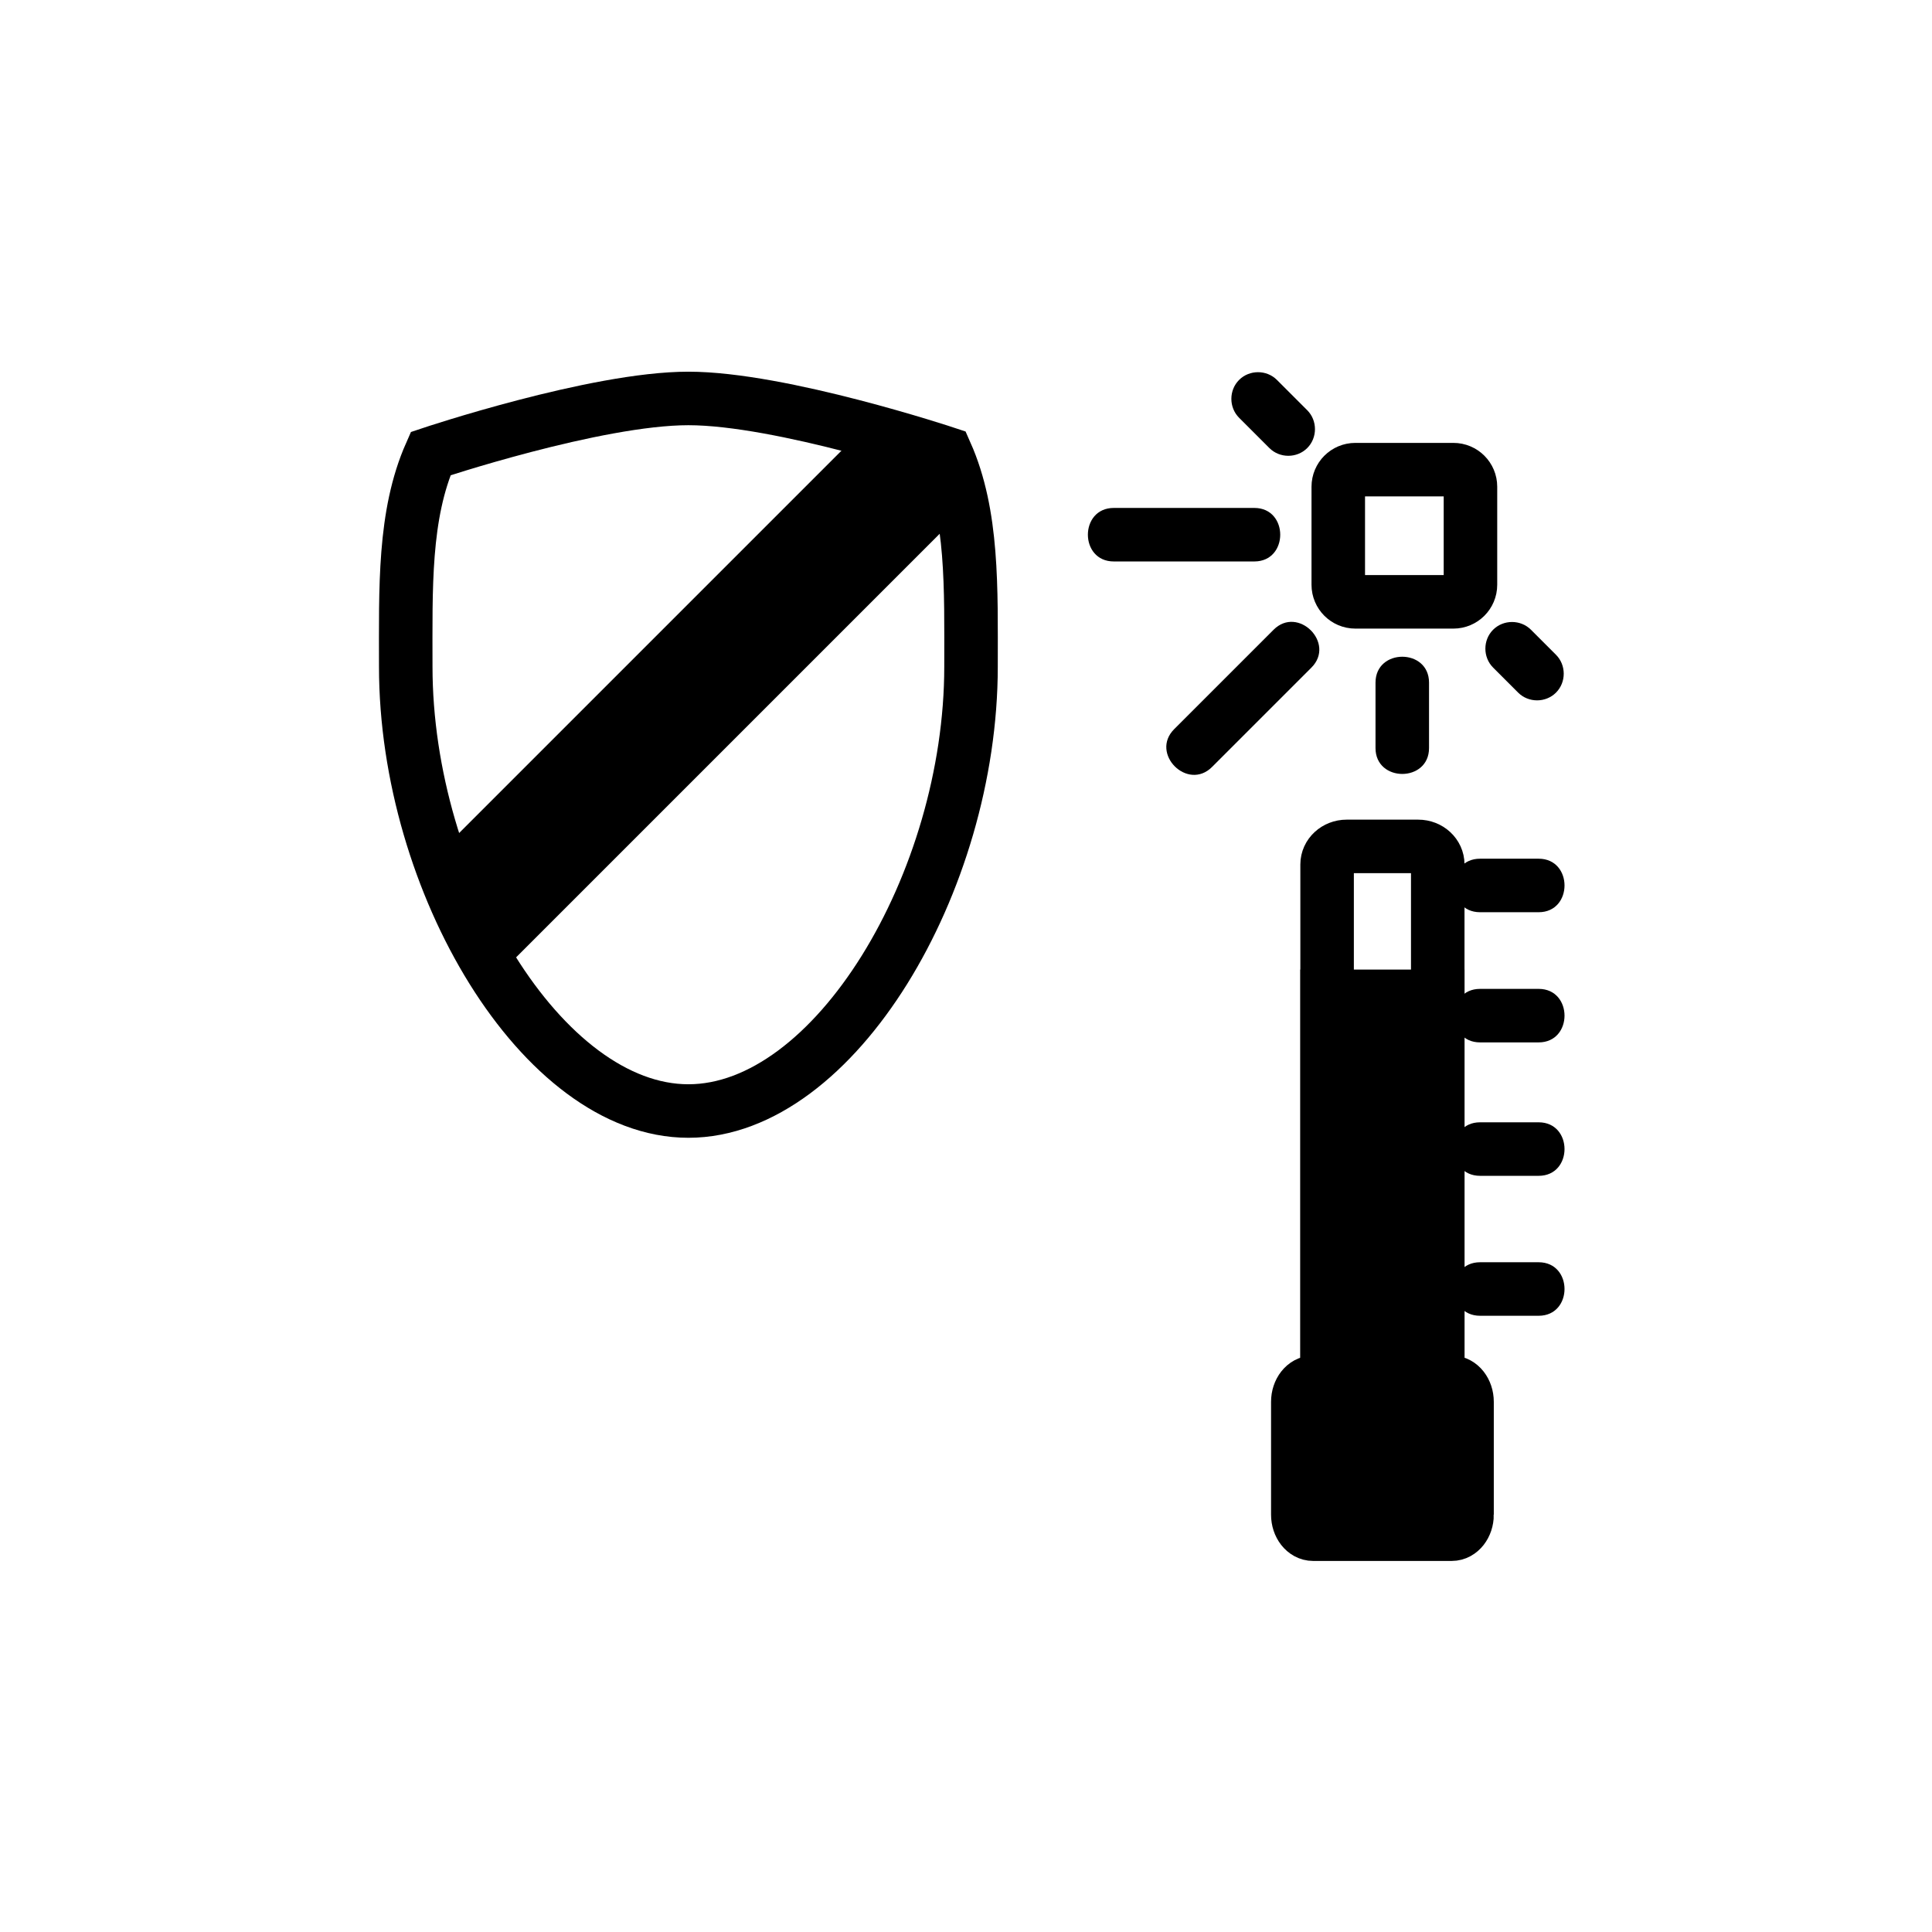 <?xml version="1.0" encoding="iso-8859-1"?>
<!-- Generator: Adobe Illustrator 16.0.0, SVG Export Plug-In . SVG Version: 6.00 Build 0)  -->
<!DOCTYPE svg PUBLIC "-//W3C//DTD SVG 1.1//EN" "http://www.w3.org/Graphics/SVG/1.1/DTD/svg11.dtd">
<svg version="1.1" xmlns="http://www.w3.org/2000/svg" xmlns:xlink="http://www.w3.org/1999/xlink" x="0px" y="0px" width="361px"
	 height="361px" viewBox="0 0 361 361" style="enable-background:new 0 0 361 361;" xml:space="preserve">
<g id="secur_x5F_heat_x5F_protection">
	
		<rect x="70.28" y="116.692" transform="matrix(0.707 -0.707 0.707 0.707 -52.986 129.424)" style="fill:#000000;" width="118.914" height="23.96"/>
	<path style="fill:none;stroke:#000000;stroke-width:10;stroke-miterlimit:10;" d="M181.438,124.577
		c0,40.29-25.499,83.021-52.811,83.021c-27.313,0-52.812-42.731-52.812-83.021c0-14.691-0.414-28.367,4.651-39.816
		c0,0,30.806-10.31,48.16-10.31c17.329,0,48.121,10.225,48.121,10.225C181.835,96.141,181.438,109.849,181.438,124.577z"/>
	<path style="fill:none;stroke:#000000;stroke-width:10;stroke-miterlimit:10;" d="M274.76,109.269c0,1.76-1.426,3.187-3.187,3.187
		h-18.325c-1.76,0-3.188-1.427-3.188-3.187V90.943c0-1.76,1.428-3.187,3.188-3.187h18.325c1.761,0,3.187,1.427,3.187,3.187V109.269z
		"/>
	<g>
		<g>
			<path style="fill:#000000;" d="M231.529,78.061c1.887,1.887,3.773,3.773,5.661,5.661c1.926,1.926,5.145,1.926,7.07,0
				c1.927-1.926,1.927-5.145,0-7.071c-1.887-1.887-3.773-3.773-5.661-5.661c-1.926-1.926-5.145-1.926-7.07,0
				C229.603,72.916,229.603,76.134,231.529,78.061L231.529,78.061z"/>
		</g>
	</g>
	<g>
		<g>
			<path style="fill:#000000;" d="M208.111,104.91c8.756,0,17.512,0,26.268,0c6.448,0,6.448-10,0-10c-8.756,0-17.512,0-26.268,0
				C201.663,94.91,201.663,104.91,208.111,104.91L208.111,104.91z"/>
		</g>
	</g>
	<g>
		<g>
			<path style="fill:#000000;" d="M290.742,122.348c-1.56-1.56-3.119-3.12-4.68-4.681c-1.926-1.926-5.145-1.926-7.07,0
				c-1.927,1.927-1.927,5.145,0,7.071c1.56,1.56,3.119,3.12,4.68,4.681c1.926,1.926,5.145,1.926,7.07,0
				C292.669,127.492,292.669,124.274,290.742,122.348L290.742,122.348z"/>
		</g>
	</g>
	<g>
		<g>
			<path style="fill:#000000;" d="M267.019,139.777c0-4.076,0-8.152,0-12.228c0-6.449-10-6.449-10,0c0,4.076,0,8.152,0,12.228
				C257.019,146.226,267.019,146.226,267.019,139.777L267.019,139.777z"/>
		</g>
	</g>
	<g>
		<g>
			<path style="fill:#000000;" d="M226.471,143.313c6.191-6.191,12.383-12.383,18.574-18.574c4.564-4.564-2.507-11.635-7.07-7.071
				c-6.191,6.191-12.383,12.383-18.574,18.574C214.836,140.806,221.907,147.876,226.471,143.313L226.471,143.313z"/>
		</g>
	</g>
	<path style="fill:none;stroke:#000000;stroke-width:10;stroke-miterlimit:10;" d="M268.648,254.92c0,1.859-1.634,3.368-3.648,3.368
		h-13.379c-2.014,0-3.648-1.509-3.648-3.368v-93.397c0-1.861,1.635-3.369,3.648-3.369H265c2.015,0,3.648,1.508,3.648,3.369V254.92z"
		/>
	<path style="fill:#000000;stroke:#000000;stroke-width:10;stroke-miterlimit:10;" d="M274.121,283.019
		c0,2.015-1.28,3.648-2.859,3.648H245.36c-1.579,0-2.86-1.634-2.86-3.648v-21.081c0-2.015,1.281-3.648,2.86-3.648h25.901
		c1.579,0,2.859,1.634,2.859,3.648V283.019z"/>
	<g>
		<g>
			<path style="fill:#000000;" d="M276.555,170.451c3.648,0,7.297,0,10.945,0c6.448,0,6.448-10,0-10c-3.648,0-7.297,0-10.945,0
				C270.106,160.451,270.106,170.451,276.555,170.451L276.555,170.451z"/>
		</g>
	</g>
	<g>
		<g>
			<path style="fill:#000000;" d="M276.555,194.775c3.648,0,7.297,0,10.945,0c6.448,0,6.448-10,0-10c-3.648,0-7.297,0-10.945,0
				C270.106,184.775,270.106,194.775,276.555,194.775L276.555,194.775z"/>
		</g>
	</g>
	<g>
		<g>
			<path style="fill:#000000;" d="M276.555,219.707c3.648,0,7.297,0,10.945,0c6.448,0,6.448-10,0-10c-3.648,0-7.297,0-10.945,0
				C270.106,209.707,270.106,219.707,276.555,219.707L276.555,219.707z"/>
		</g>
	</g>
	<g>
		<g>
			<path style="fill:#000000;" d="M276.555,245.855c3.648,0,7.297,0,10.945,0c6.448,0,6.448-10,0-10c-3.648,0-7.297,0-10.945,0
				C270.106,235.855,270.106,245.855,276.555,245.855L276.555,245.855z"/>
		</g>
	</g>
	
		<rect x="247.973" y="186.167" style="fill:#000000;stroke:#000000;stroke-width:10;stroke-miterlimit:10;" width="20.676" height="81.648"/>
</g>
<g id="Ebene_1">
</g>
</svg>
